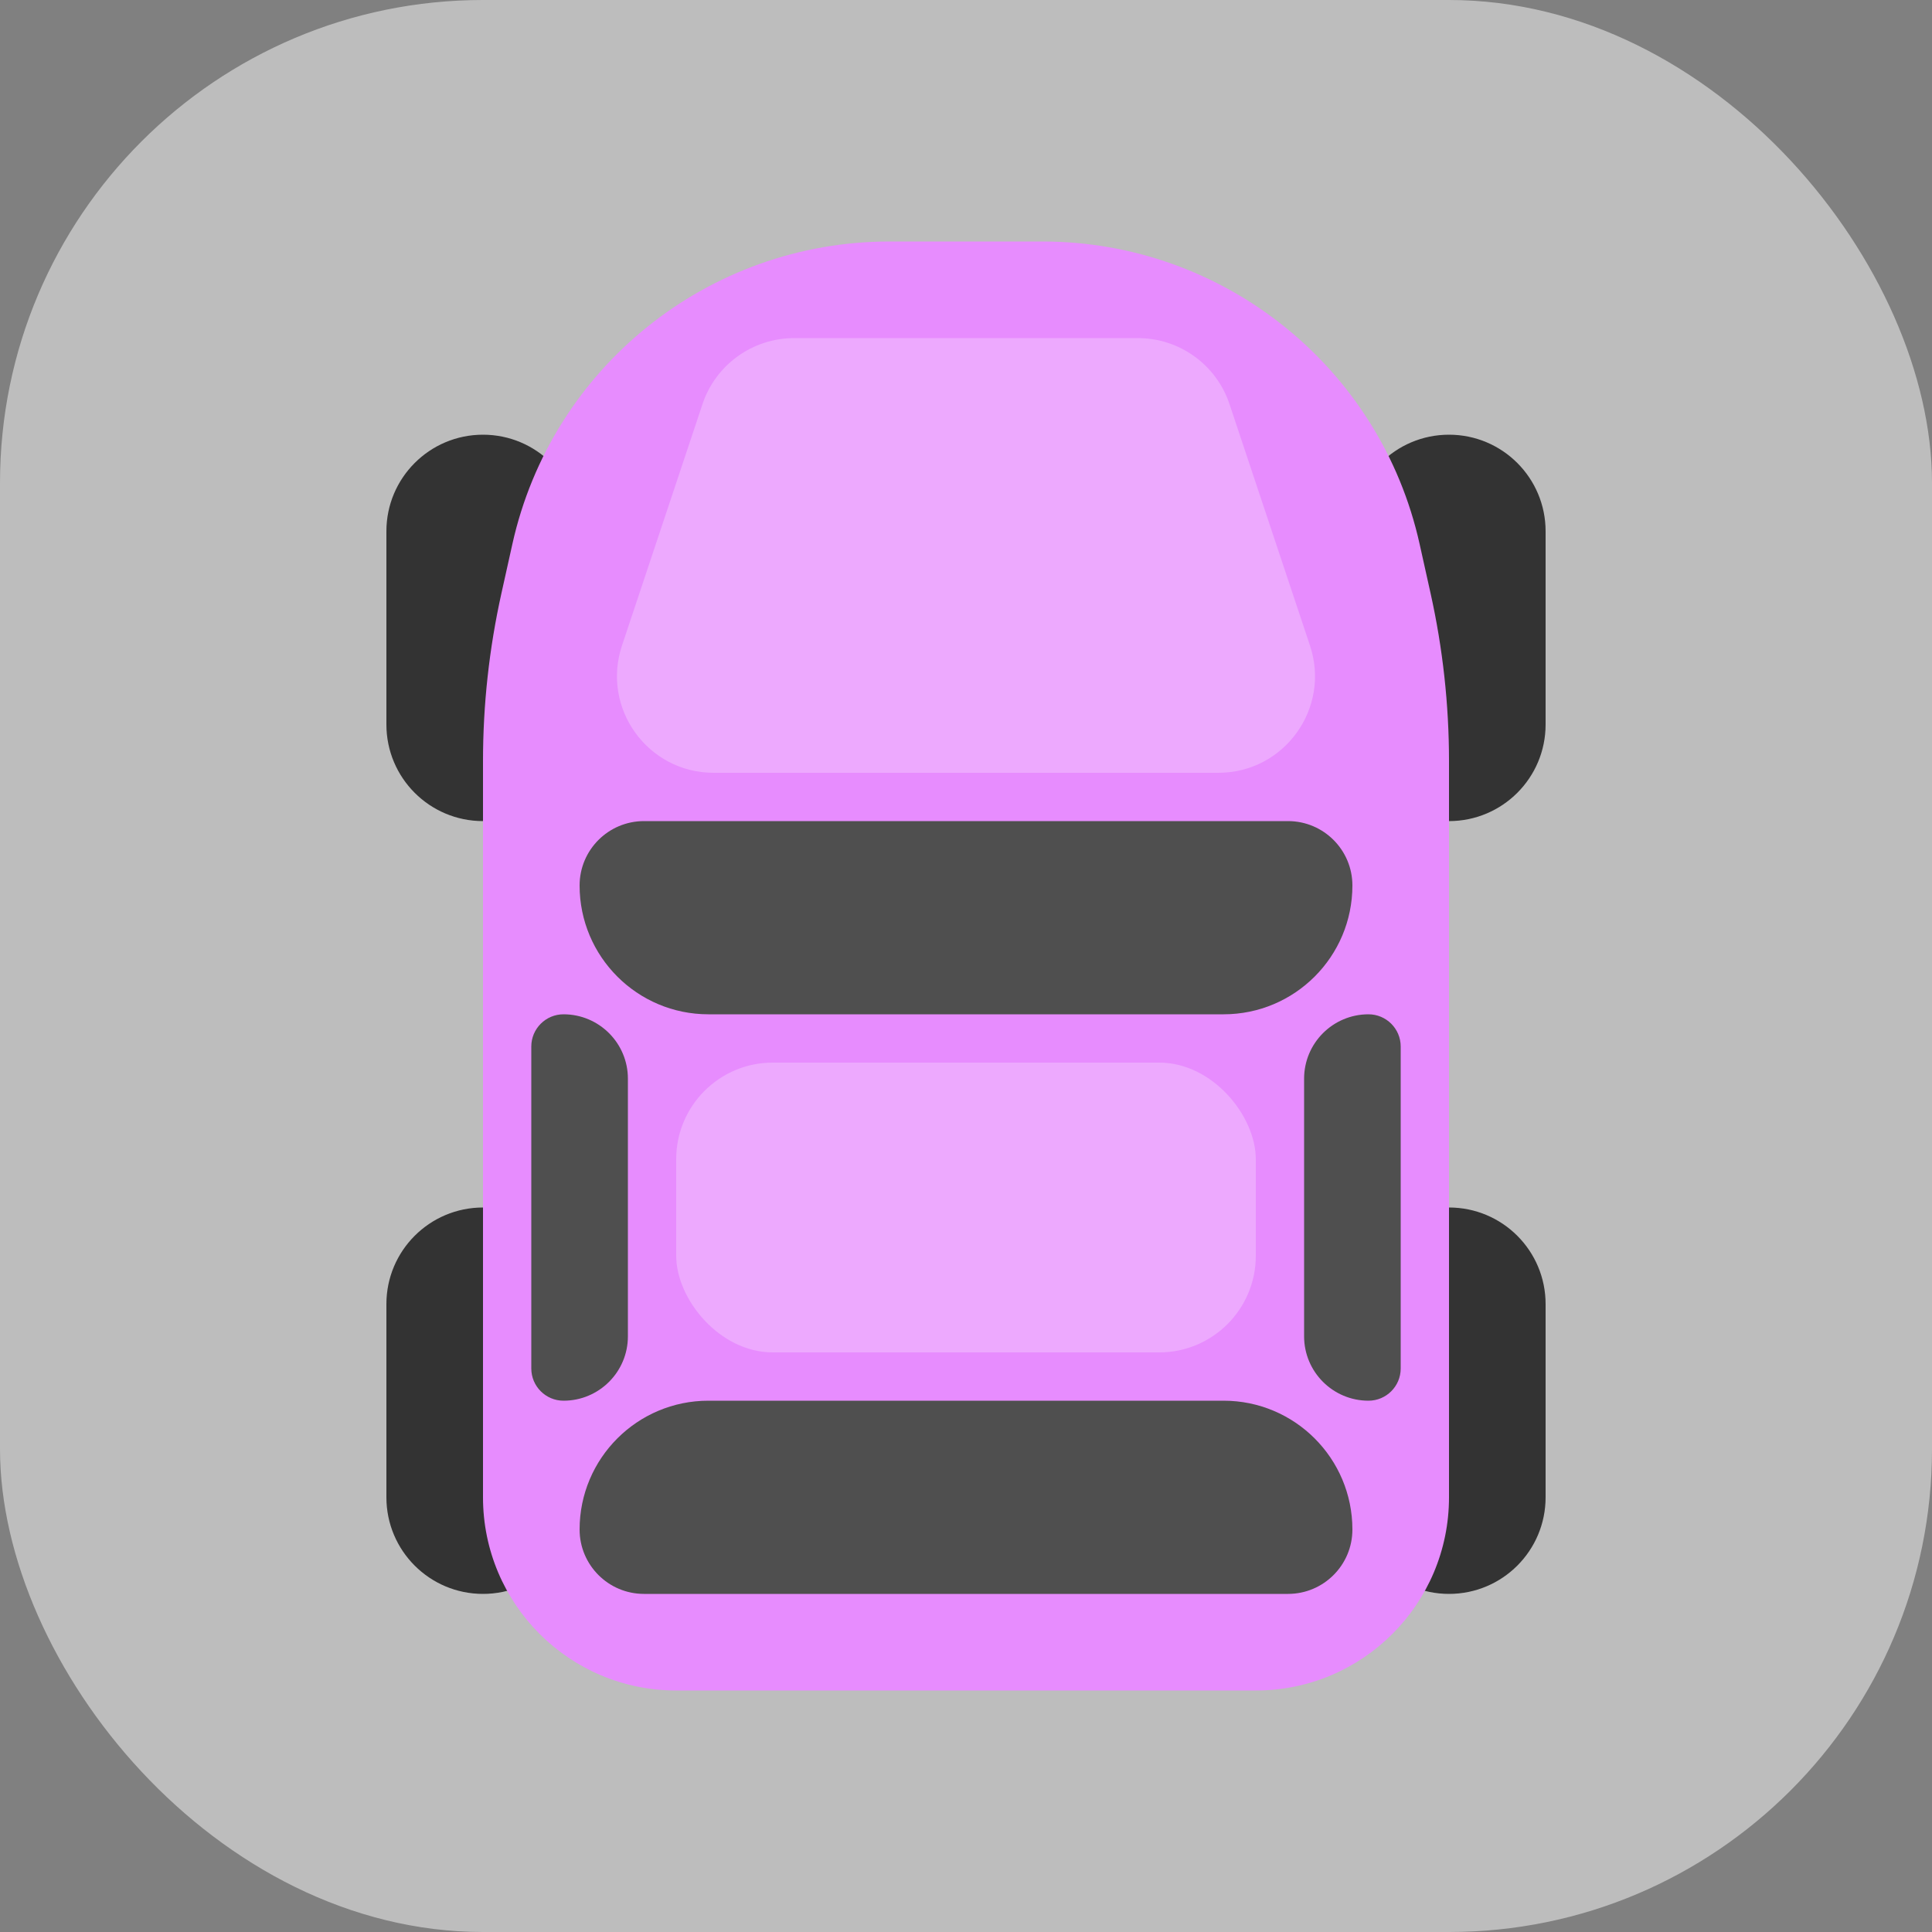 <svg width="40" height="40" viewBox="0 0 40 40" fill="none" xmlns="http://www.w3.org/2000/svg">
<rect x="0" y="0" width="40" height="40" fill="#808080" stroke="none"/>
<rect width="40" height="40" rx="10" fill="#BDBDBD"/>
<path d="M8 11C8 9.895 8.895 9 10 9C11.105 9 12 9.895 12 11V15C12 16.105 11.105 17 10 17C8.895 17 8 16.105 8 15L8 11Z" fill="#333333"/>
<path d="M8 27C8 25.895 8.895 25 10 25C11.105 25 12 25.895 12 27V31C12 32.105 11.105 33 10 33C8.895 33 8 32.105 8 31L8 27Z" fill="#333333"/>
<path d="M28 11C28 9.895 28.895 9 30 9C31.105 9 32 9.895 32 11V15C32 16.105 31.105 17 30 17C28.895 17 28 16.105 28 15V11Z" fill="#333333"/>
<path d="M28 27C28 25.895 28.895 25 30 25C31.105 25 32 25.895 32 27V31C32 32.105 31.105 33 30 33C28.895 33 28 32.105 28 31V27Z" fill="#333333"/>
<path d="M10.608 11.265C11.421 7.604 14.668 5 18.417 5H21.583C25.332 5 28.579 7.604 29.392 11.265L29.619 12.286C29.872 13.425 30 14.589 30 15.756L30 31C30 33.209 28.209 35 26 35H14C11.791 35 10 33.209 10 31L10 15.756C10 14.589 10.128 13.425 10.381 12.286L10.608 11.265Z" fill="#E78CFE"/>
<path d="M12 31.667C12 30.194 13.194 29 14.667 29L25.333 29C26.806 29 28 30.194 28 31.667C28 32.403 27.403 33 26.667 33H13.333C12.597 33 12 32.403 12 31.667Z" fill="#4F4F4F"/>
<path d="M28 18.333C28 19.806 26.806 21 25.333 21L14.667 21C13.194 21 12 19.806 12 18.333C12 17.597 12.597 17 13.333 17L26.667 17C27.403 17 28 17.597 28 18.333Z" fill="#4F4F4F"/>
<path d="M11.667 21C12.403 21 13 21.597 13 22.333L13 27.667C13 28.403 12.403 29 11.667 29C11.299 29 11 28.701 11 28.333L11 21.667C11 21.299 11.299 21 11.667 21Z" fill="#4F4F4F"/>
<path d="M28.333 29C27.597 29 27 28.403 27 27.667L27 22.333C27 21.597 27.597 21 28.333 21C28.701 21 29 21.299 29 21.667L29 28.333C29 28.701 28.701 29 28.333 29Z" fill="#4F4F4F"/>
<rect opacity="0.25" x="14" y="22" width="12" height="6" rx="2" fill="white"/>
<path opacity="0.25" d="M14.544 8.368C14.816 7.551 15.581 7 16.442 7L23.558 7C24.419 7 25.184 7.551 25.456 8.368L27.122 13.367C27.554 14.663 26.59 16 25.225 16L14.775 16C13.41 16 12.446 14.663 12.877 13.367L14.544 8.368Z" fill="white"/>
</svg>
